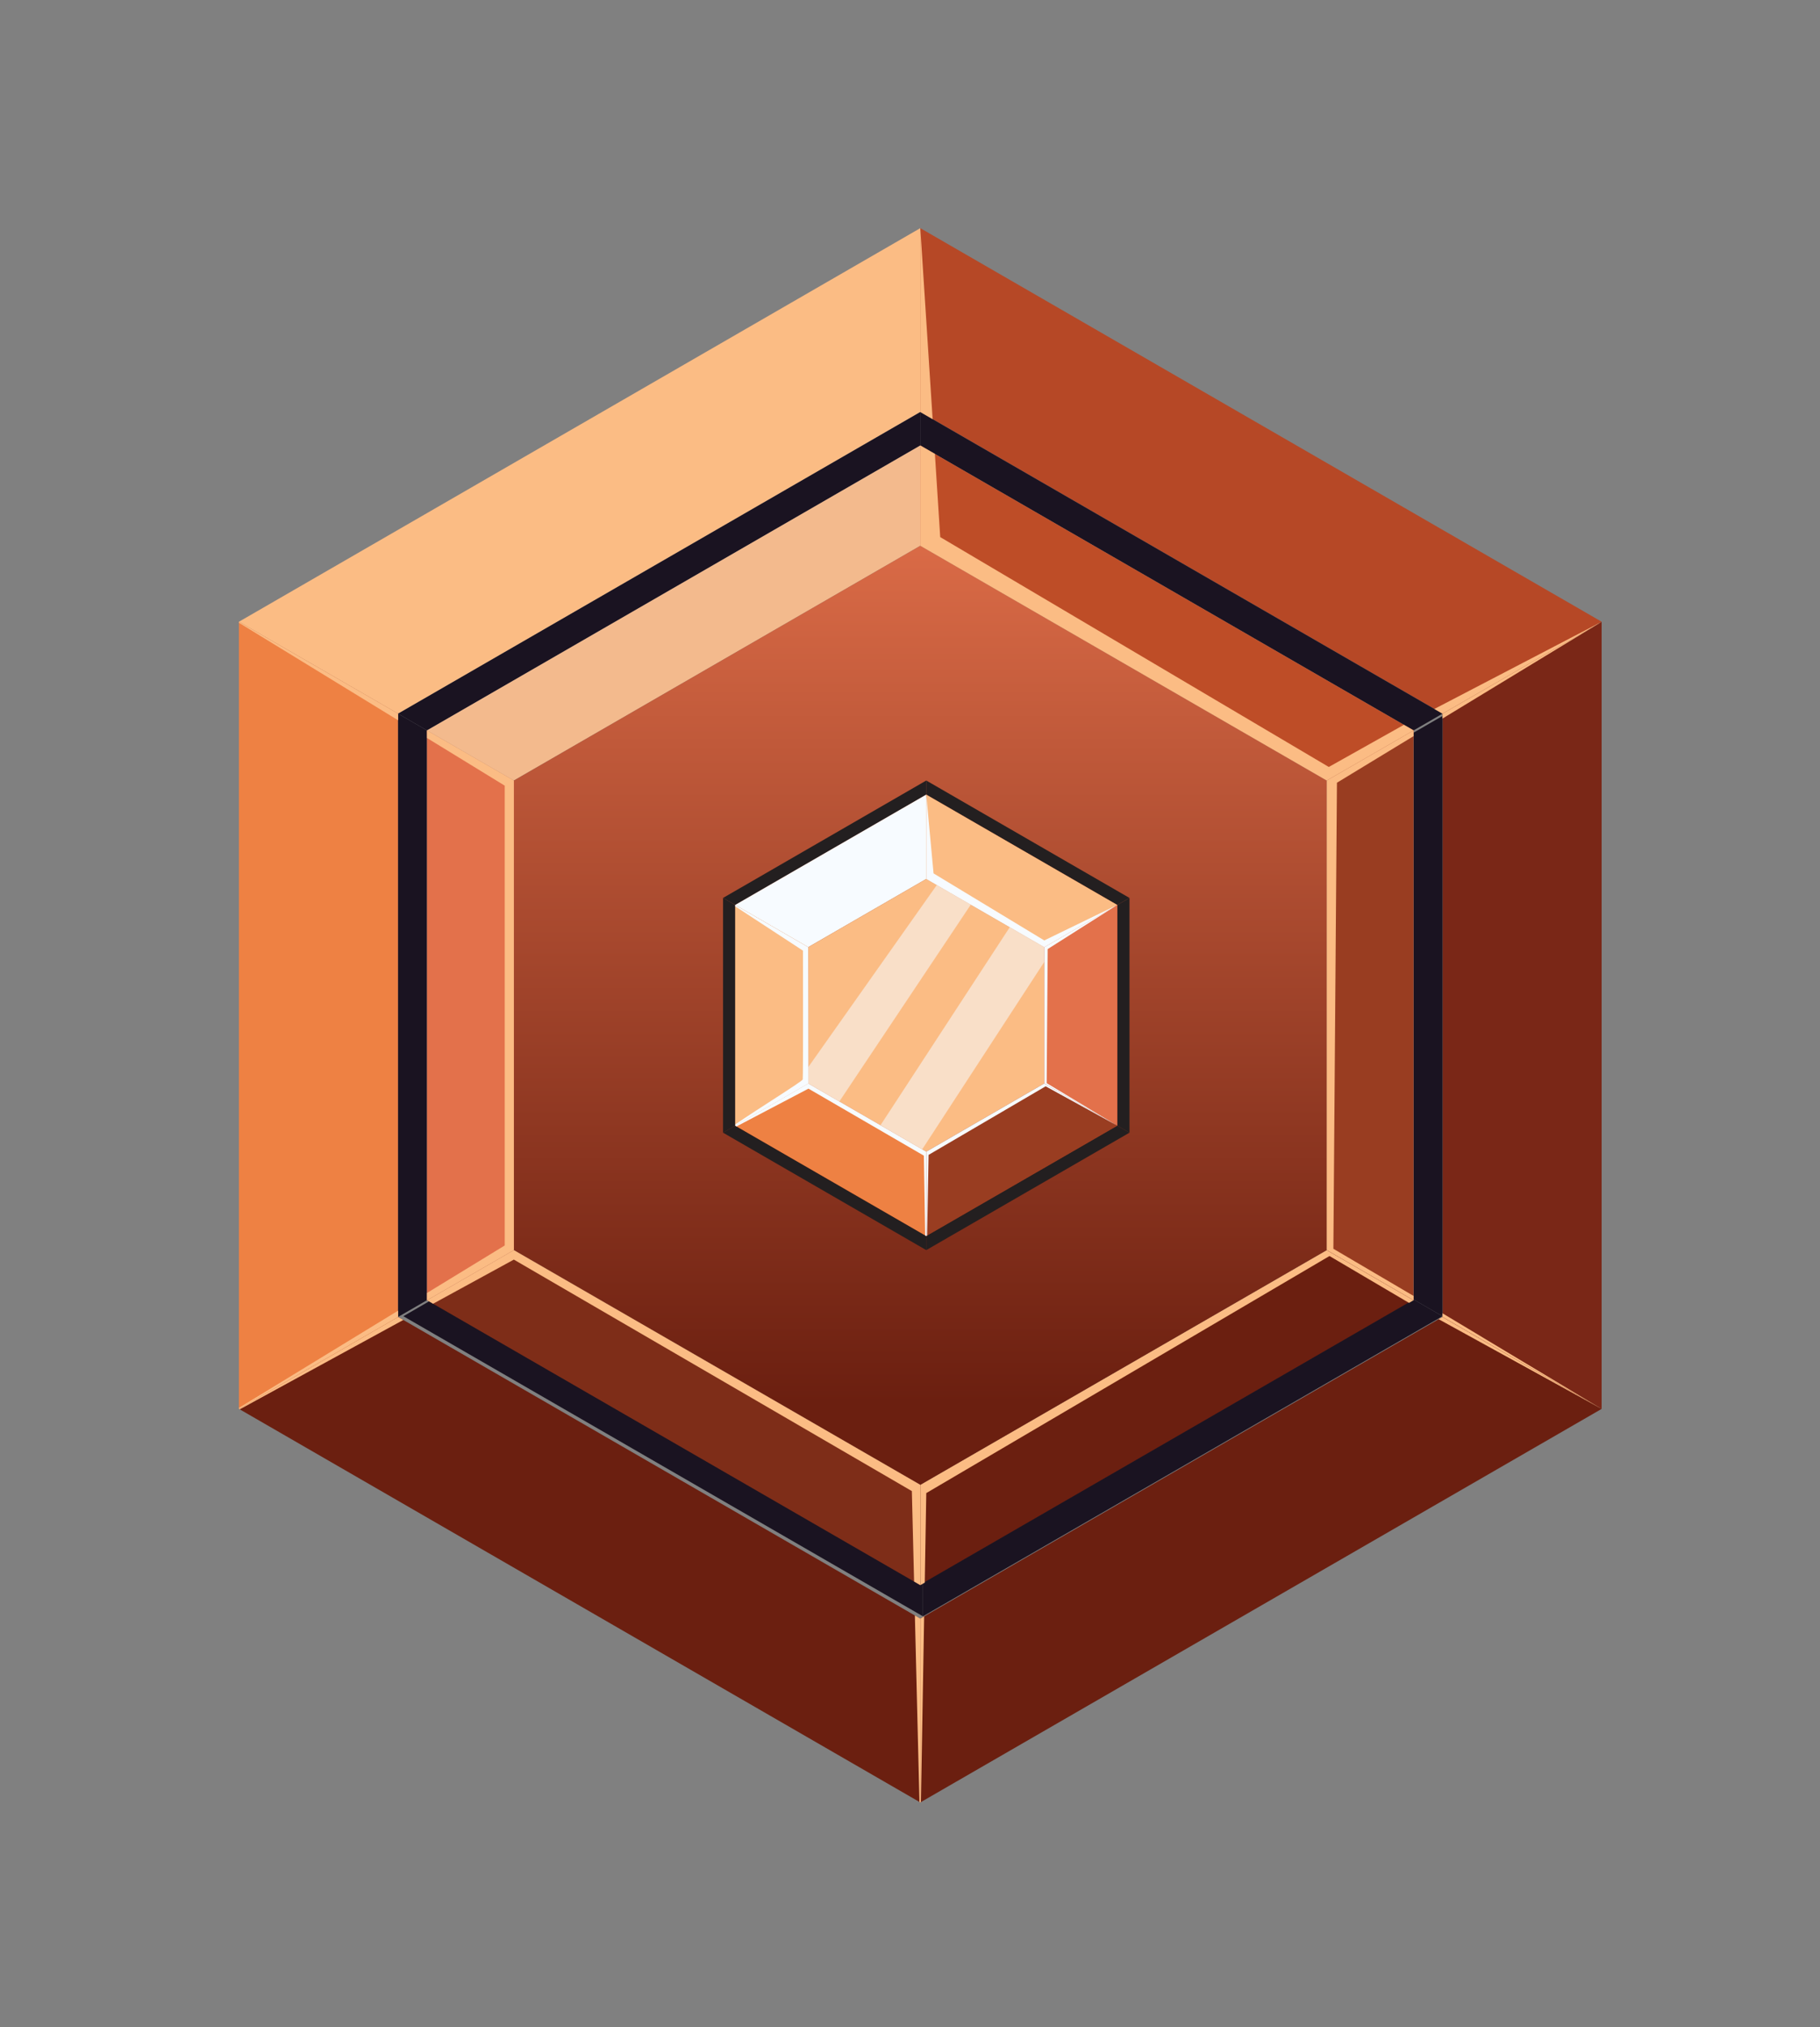 <svg width="53" height="59" viewBox="0 0 53 59" fill="none" xmlns="http://www.w3.org/2000/svg">
<rect x="0" y="0" width="53" height="59" fill="#808080" stroke="none"/>
<path d="M42.008 38.332L26.8 47.112V52.463L46.642 41.008L42.008 38.332Z" fill="#6B1F10"/>
<path d="M38.636 36.387L26.8 43.219V46.139L41.165 37.846L38.636 36.387Z" fill="#6B1F10"/>
<path d="M12.584 37.826L11.746 38.311L26.877 47.046V46.078L12.584 37.826Z" fill="#1A1321"/>
<path d="M11.593 38.332L6.958 41.008L26.799 52.463V47.112L11.593 38.332Z" fill="#6B1F10"/>
<path d="M41.169 37.826L26.877 46.078V47.046L42.007 38.311L41.169 37.826Z" fill="#1A1321"/>
<path d="M41.165 37.846L38.636 36.387L26.8 43.219V46.139L26.93 46.065L26.974 43.459L38.716 36.559L41.032 37.923L41.165 37.846Z" fill="#FBBC84"/>
<path d="M42.006 38.332L41.893 38.397L46.64 41.008L42.006 38.332Z" fill="#FBBC84"/>
<path d="M26.912 47.047L26.8 47.112V52.464L26.818 52.454L26.912 47.047Z" fill="#FBBC84"/>
<path d="M26.775 52.45L26.799 52.463V47.112L26.642 47.02L26.775 52.45Z" fill="#FBBC84"/>
<path d="M11.593 38.332L6.958 41.008L6.981 41.022L11.745 38.42L11.593 38.332Z" fill="#FBBC84"/>
<path d="M11.593 20.773L26.799 11.993V6.641L6.958 18.097L11.593 20.773Z" fill="#FBBC84"/>
<path d="M11.593 20.773L6.958 18.098V41.008L11.593 38.333V20.773Z" fill="#EE8143"/>
<path d="M26.8 11.993L42.008 20.773L46.642 18.097L26.8 6.641V11.993Z" fill="#B64826"/>
<path d="M42.007 20.773V38.333L46.641 41.008V18.098L42.007 20.773Z" fill="#7A2717"/>
<path d="M12.434 21.26L11.592 20.773V38.332L12.434 37.845V21.26Z" fill="#1A1321"/>
<path d="M26.8 11.994V12.967L41.165 21.26L42.008 20.773L26.8 11.994Z" fill="#1A1321"/>
<path d="M26.799 12.967V11.994L11.592 20.773L12.434 21.26L26.799 12.967Z" fill="#1A1321"/>
<path d="M41.168 37.826L42.007 38.311V20.839L41.168 21.324V37.826Z" fill="#1A1321"/>
<path d="M14.964 36.387L12.435 37.846L26.8 46.139V43.219L14.964 36.387Z" fill="#7E2D18"/>
<path d="M14.964 22.719L12.435 21.26V37.845L14.964 36.386V22.719Z" fill="#E3714B"/>
<path d="M38.636 36.386L41.164 37.845V21.26L38.636 22.719V36.386Z" fill="#993D21"/>
<path d="M26.8 15.886L38.636 22.719L41.165 21.26L26.8 12.967V15.886Z" fill="#BE4D27"/>
<path d="M14.964 22.719L26.8 15.886V12.967L12.435 21.26L14.964 22.719Z" fill="#F3BA8D"/>
<path d="M26.799 15.886L14.963 22.719V36.386L26.799 43.219L38.636 36.386V22.719L26.799 15.886Z" fill="url(#paint0_linear_58_5078)"/>
<path d="M21.41 32.765V26.341L21.056 26.137V32.969L21.41 32.765Z" fill="#231F20"/>
<path d="M26.973 23.128L32.536 26.34L32.891 26.136L26.973 22.718V23.128Z" fill="#231F20"/>
<path d="M21.41 26.34L26.974 23.128V22.718L21.056 26.136L21.41 26.34Z" fill="#231F20"/>
<path d="M32.537 26.341V32.765L32.892 32.969V26.137L32.537 26.341Z" fill="#231F20"/>
<path d="M26.973 35.977V36.387L32.891 32.969L32.536 32.765L26.973 35.977Z" fill="#231F20"/>
<path d="M21.41 32.765L21.056 32.969L26.974 36.387V35.977L21.41 32.765Z" fill="#231F20"/>
<path d="M23.536 31.537L21.409 32.765L26.973 35.977V33.522L23.536 31.537Z" fill="#EE8143"/>
<path d="M23.536 27.569L26.973 25.584V23.129L21.409 26.341L23.536 27.569Z" fill="#F7FBFF"/>
<path d="M23.536 31.536V27.569L21.409 26.34V32.765L23.536 31.536Z" fill="#FBBC84"/>
<path d="M26.973 23.129V25.584L30.41 27.569L32.536 26.341L26.973 23.129Z" fill="#FBBC84"/>
<path d="M30.411 31.536L32.536 32.765V26.34L30.411 27.569V31.536Z" fill="#E3714B"/>
<path d="M26.973 33.522V35.977L32.536 32.765L30.41 31.537L26.973 33.522Z" fill="#993D21"/>
<path d="M26.973 25.584L23.536 27.569V31.537L26.973 33.522L30.41 31.537V27.569L26.973 25.584Z" fill="#FBBC84"/>
<path opacity="0.55" d="M27.28 25.761L23.536 31.062V31.536L24.443 32.06L28.27 26.332L27.28 25.761Z" fill="#F7FBFF"/>
<path opacity="0.55" d="M30.41 27.999V27.568L29.405 26.988L25.641 32.752L26.856 33.453L30.41 27.999Z" fill="#F7FBFF"/>
<path d="M30.41 27.569L32.536 26.341L30.41 27.373L27.186 25.422L26.973 23.129V25.584L30.41 27.569Z" fill="#F7FBFF"/>
<path d="M30.51 27.624L32.536 26.34L30.411 27.569V31.536L32.536 32.765L30.48 31.527L30.51 27.624Z" fill="#F7FBFF"/>
<path d="M26.973 33.522V35.977L26.998 35.962L27.041 33.615L30.45 31.619L32.536 32.765L30.41 31.537L26.973 33.522Z" fill="#F7FBFF"/>
<path d="M26.973 33.522L23.536 31.537L21.409 32.765L21.447 32.787L23.543 31.687L26.904 33.638L26.942 35.959L26.973 35.977V33.522Z" fill="#F7FBFF"/>
<path d="M23.536 27.569L21.409 26.34V26.38L23.383 27.67C23.383 27.67 23.391 31.344 23.376 31.42C23.364 31.477 22.042 32.293 21.415 32.727V32.765L23.542 31.536L23.536 27.569Z" fill="#F7FBFF"/>
<path d="M42.007 20.773L46.642 18.098L41.769 20.636L42.007 20.773Z" fill="#FBBC84"/>
<path d="M26.8 11.993L27.159 12.2L26.8 6.641V11.993Z" fill="#FBBC84"/>
<path d="M41.165 21.26L40.883 21.097L38.696 22.324L27.38 15.633L27.225 13.211L26.8 12.967V15.886L38.636 22.719L41.165 21.26Z" fill="#FBBC84"/>
<path d="M41.164 21.427V21.26L38.636 22.719V36.386L41.164 37.845V37.72L38.829 36.348L38.933 22.783L41.164 21.427Z" fill="#FBBC84"/>
<path d="M46.641 18.098L42.007 20.773V20.915L46.641 18.098Z" fill="#FBBC84"/>
<path d="M42.007 38.333L46.641 41.009L42.007 38.226V38.333Z" fill="#FBBC84"/>
<path d="M14.964 22.719L12.435 21.26V21.481L14.698 22.868V36.252L12.435 37.634V37.845L14.964 36.386V22.719Z" fill="#FBBC84"/>
<path d="M6.958 40.979V41.008L11.593 38.332V38.149L6.958 40.979Z" fill="#FBBC84"/>
<path d="M11.593 20.965V20.773L6.958 18.098V18.127L11.593 20.965Z" fill="#FBBC84"/>
<path d="M14.964 36.387L12.435 37.846L12.612 37.948L14.964 36.663L26.554 43.401L26.619 46.034L26.8 46.139V43.219L14.964 36.387Z" fill="#FBBC84"/>
<defs>
<linearGradient id="paint0_linear_58_5078" x1="26.799" y1="13.731" x2="26.799" y2="40.819" gradientUnits="userSpaceOnUse">
<stop stop-color="#E3714B"/>
<stop offset="1" stop-color="#6B1F10"/>
</linearGradient>
</defs>
</svg>
